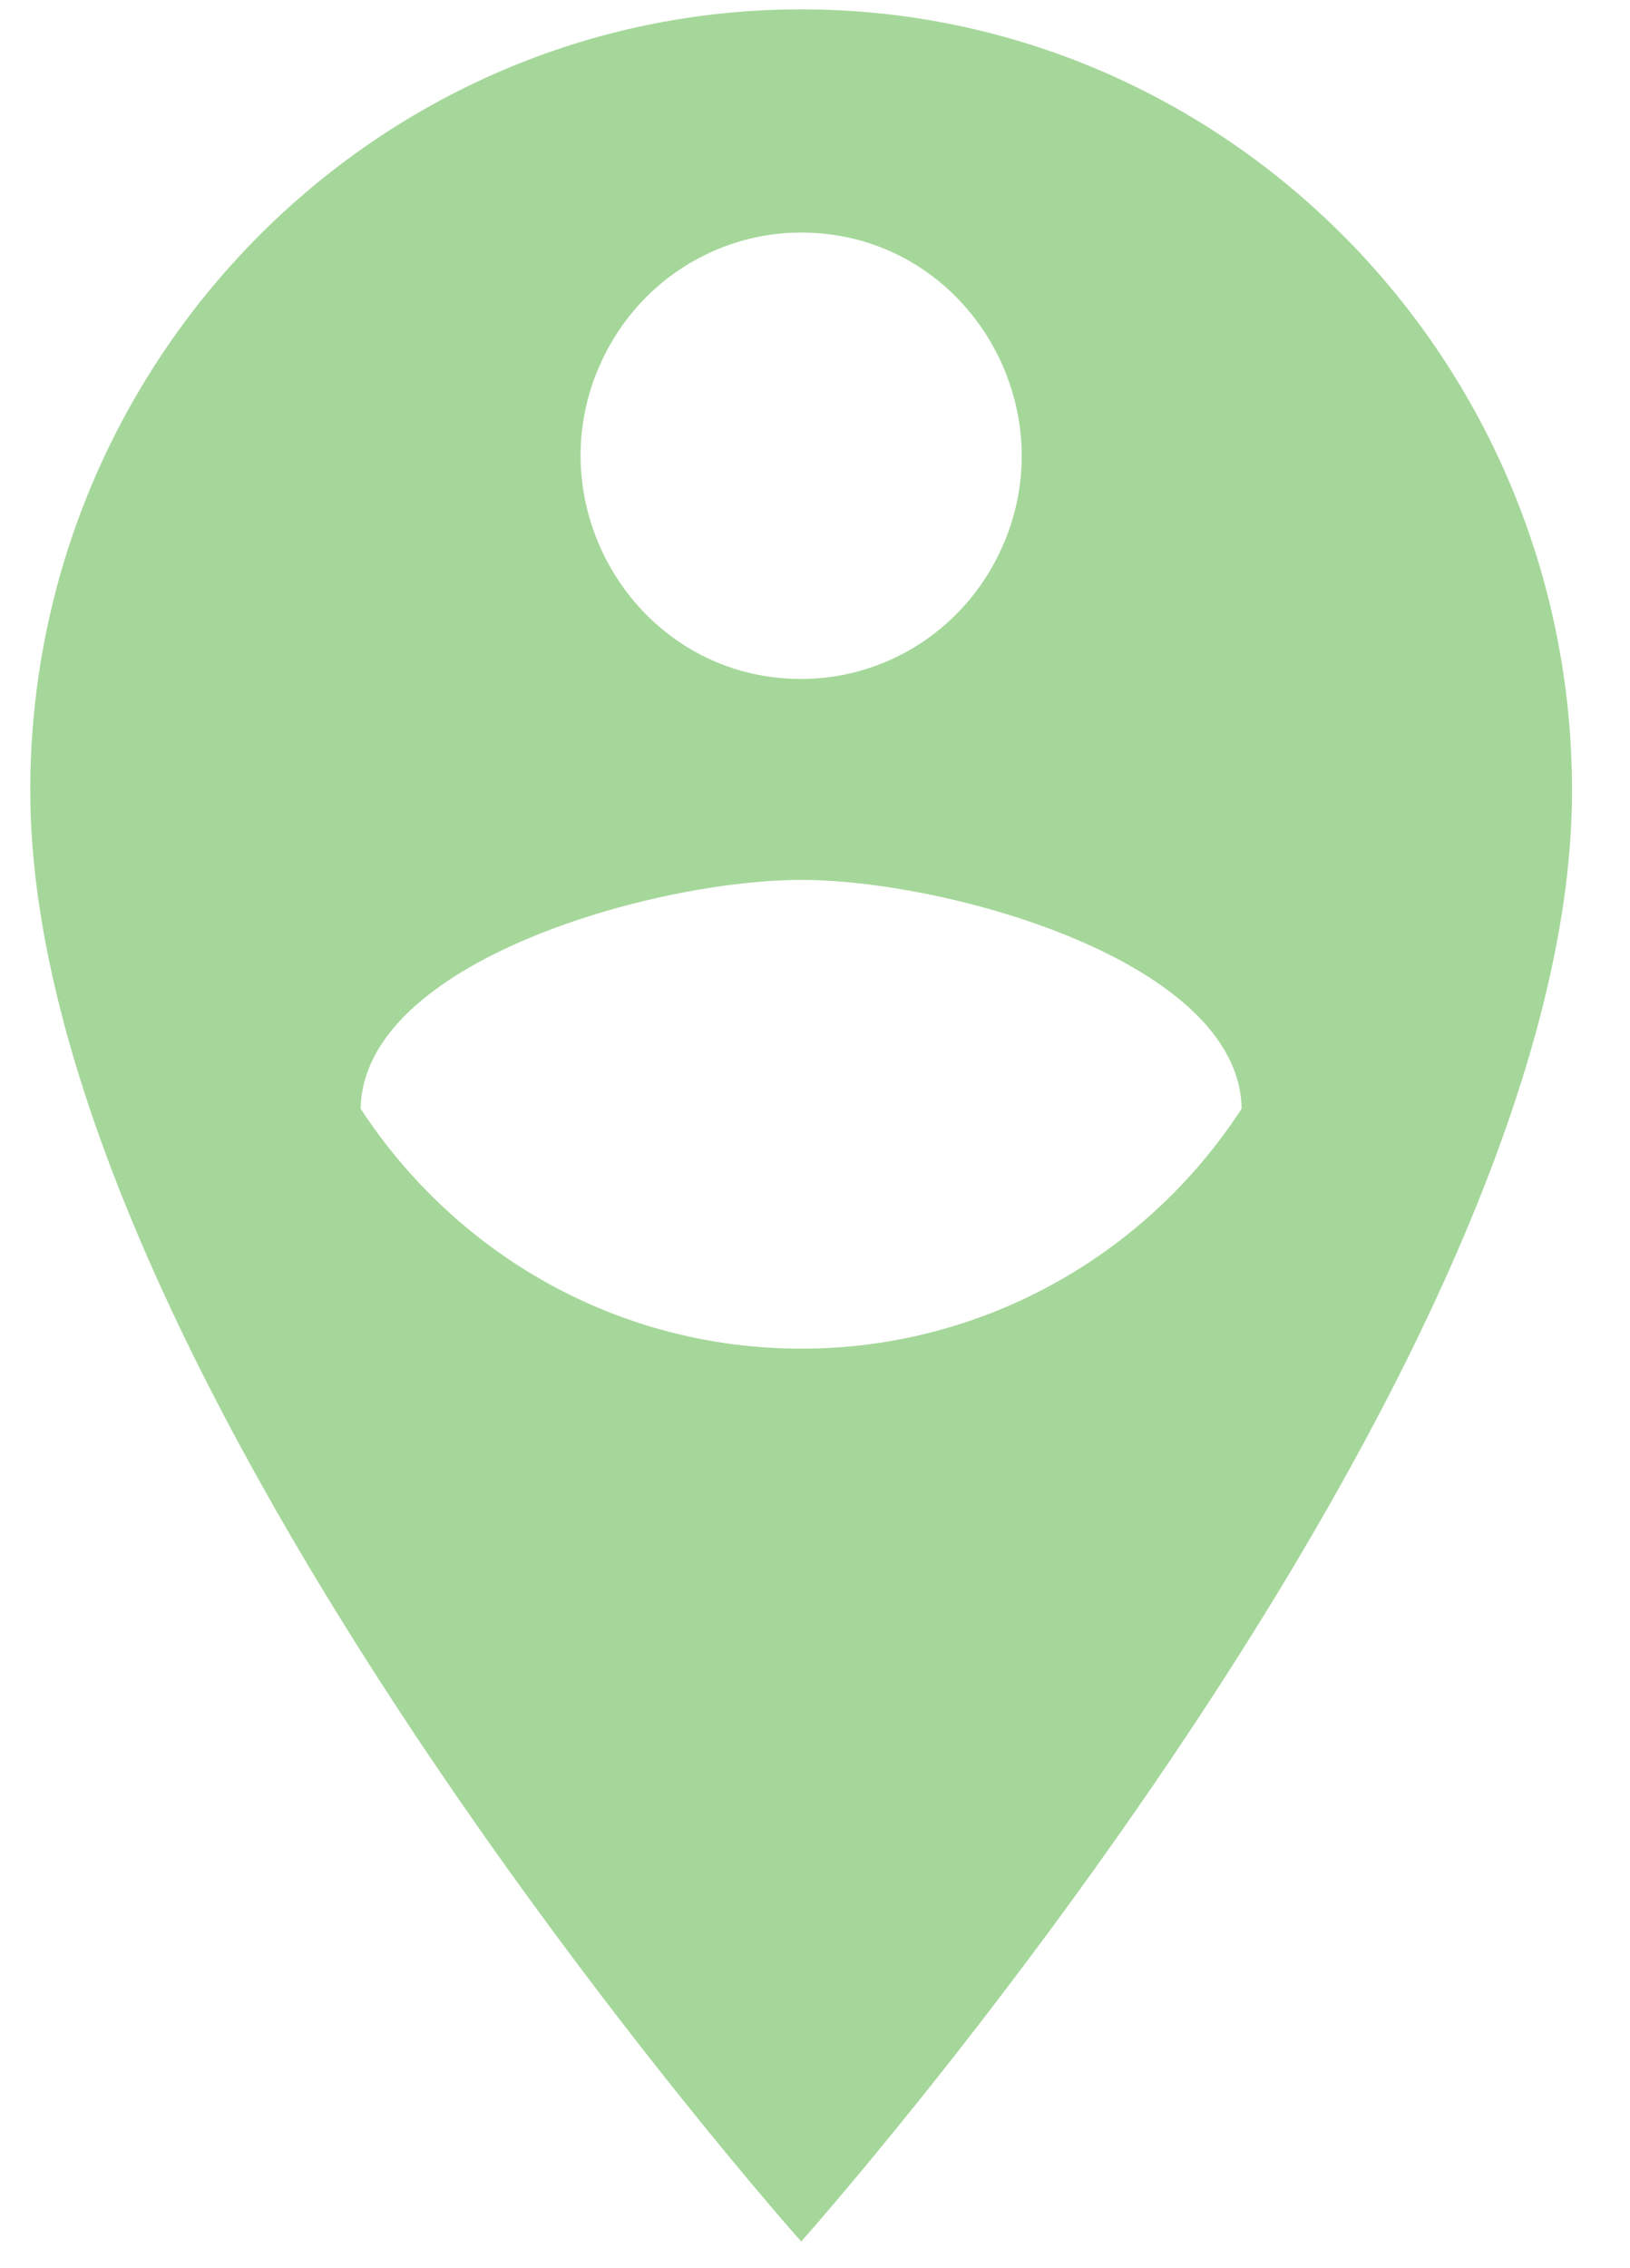 <svg width="23px" height="32px" viewBox="0 0 23 32" version="1.1" xmlns="http://www.w3.org/2000/svg" xmlns:xlink="http://www.w3.org/1999/xlink">
    <defs></defs>
    <g id="Page-1" stroke="none" stroke-width="1" fill="none" fill-rule="evenodd" fill-opacity="0.749">
        <g id="G20_-_Digital_Society_Platform" transform="translate(-699, -473)" fill="#87C979">
            <g id="Group-51">
                <path d="M710.305,473.132 C704.306,473.132 699.427,478.076 699.427,484.154 C699.427,492.421 710.305,504.624 710.305,504.624 C710.305,504.624 721.182,492.421 721.182,484.154 C721.182,478.076 716.303,473.132 710.305,473.132 M710.305,476.281 C712.697,476.281 714.192,478.905 712.996,481.005 C712.441,481.979 711.415,482.579 710.305,482.579 C707.912,482.579 706.417,479.955 707.613,477.855 C708.168,476.881 709.194,476.281 710.305,476.281 M710.305,492.027 C707.71,492.027 705.425,490.689 704.089,488.642 C704.12,486.563 708.238,485.414 710.305,485.414 C712.371,485.414 716.489,486.563 716.52,488.642 C715.144,490.759 712.807,492.031 710.305,492.027" id="Fill-50"></path>
            </g>
        </g>
    </g>
</svg>
